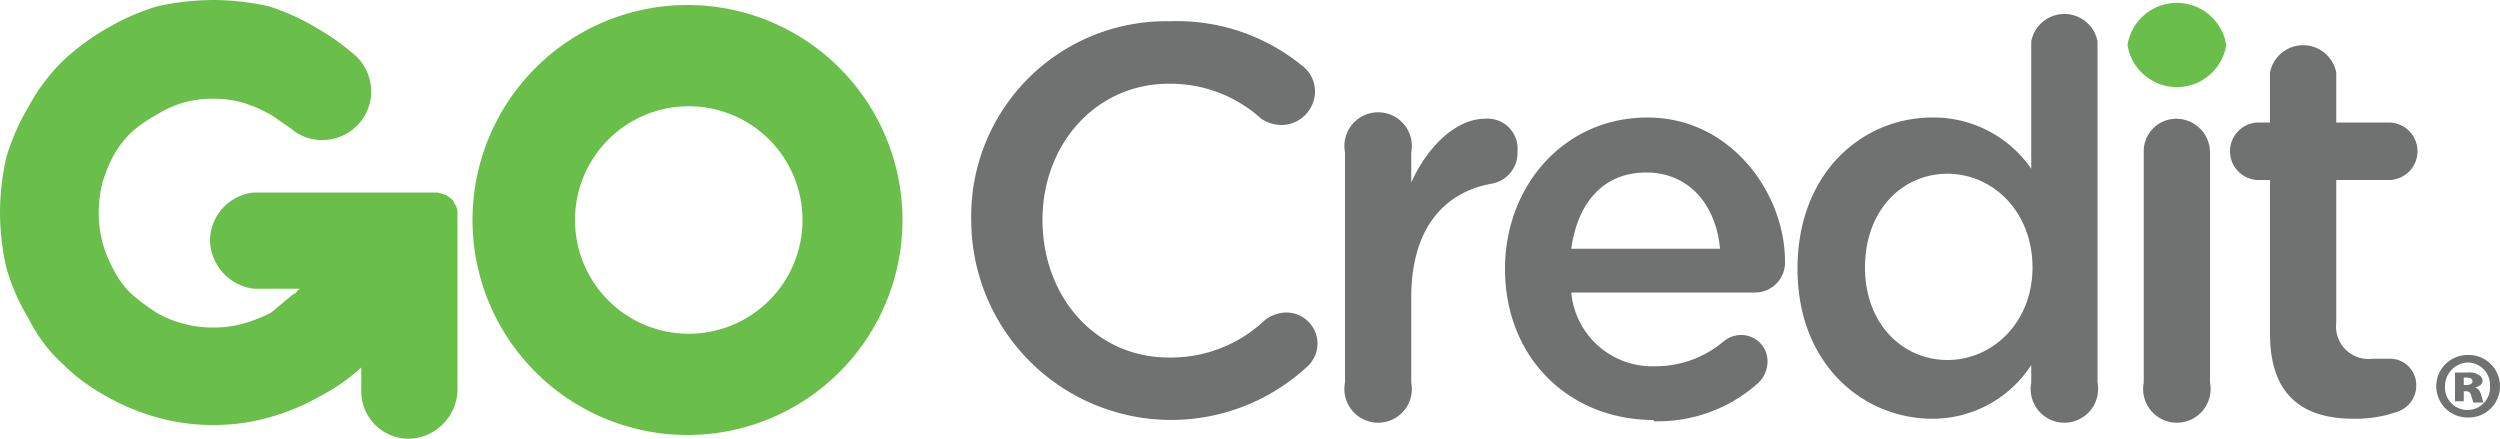 <svg xmlns="http://www.w3.org/2000/svg" viewBox="0 0.3 200 35.1"><defs><style>.f5ab3754-cfa5-4083-abe7-42403c1fcf03{fill:#6f7271}.a257fca7-0b2d-4370-a158-fbee5cfada0d{fill:#6abf4b}</style></defs><g id="ad3b8857-45ac-4c21-8f23-6dde5a5c865f" data-name="Layer 2"><g id="b611f187-a5f7-49e7-81fb-16ce40175340" data-name="Layer 1"><path d="M77.7 18A15.6 15.6 0 0 1 93.6 2a15.8 15.8 0 0 1 10.5 3.5 2.6 2.6 0 0 1 1.1 2.1 2.7 2.7 0 0 1-2.7 2.7 3 3 0 0 1-1.6-.5A10.8 10.8 0 0 0 93.5 7c-5.8 0-10.1 4.8-10.1 10.9 0 6.1 4.2 11 10.1 11a10.9 10.9 0 0 0 7.7-3 2.9 2.9 0 0 1 1.7-.6 2.5 2.5 0 0 1 2.5 2.5 2.5 2.5 0 0 1-.9 1.9A16 16 0 0 1 77.7 18M107.6 12.5a2.7 2.7 0 1 1 5.3 0v2.4c1.3-2.9 3.6-5.1 5.9-5.1a2.4 2.4 0 0 1 2.6 2.6 2.5 2.5 0 0 1-2.1 2.6c-3.8.7-6.4 3.6-6.4 9.1v6.8a2.7 2.7 0 1 1-5.3 0ZM132.3 33.9c-6.7 0-11.9-4.9-11.9-12.1 0-6.6 4.7-12.1 11.4-12.1s11 6.1 11 11.5a2.4 2.4 0 0 1-2.5 2.5h-14.6a6.5 6.5 0 0 0 6.7 5.9 8.4 8.4 0 0 0 5.5-2 2.2 2.2 0 0 1 1.4-.5 2.1 2.1 0 0 1 2.1 2.2 2.4 2.4 0 0 1-.7 1.6 12 12 0 0 1-8.4 3.1m5.3-13.8c-.3-3.4-2.4-6.1-5.9-6.1s-5.5 2.5-6 6.1ZM167.8 30.9a2.7 2.7 0 1 1-5.3 0v-1.4a9.4 9.4 0 0 1-7.9 4.3c-5.5 0-10.8-4.3-10.8-12S149 9.7 154.6 9.7a9.5 9.5 0 0 1 7.9 4.1V3.6a2.7 2.7 0 0 1 5.3 0Zm-18.6-9.2c0 4.5 3 7.4 6.6 7.4s6.8-3 6.8-7.4c0-4.5-3.2-7.5-6.8-7.5s-6.6 2.9-6.6 7.5M171.5 12.5a2.6 2.6 0 0 1 2.6-2.7 2.7 2.7 0 0 1 2.7 2.7v18.4a2.7 2.7 0 1 1-5.3 0ZM181.6 26.9V14.7h-.9a2.3 2.3 0 1 1 0-4.6h.9v-4a2.7 2.7 0 0 1 5.3 0v4h4.2a2.3 2.3 0 1 1 0 4.6h-4.2v11.4a2.6 2.6 0 0 0 2.9 2.9h1.3a2.1 2.1 0 0 1 2.2 2.1 2.2 2.2 0 0 1-1.4 2.1 10.1 10.1 0 0 1-3.6.6c-3.9 0-6.7-1.7-6.7-6.8" class="f5ab3754-cfa5-4083-abe7-42403c1fcf03"/><path d="M55.1.7a17.2 17.2 0 1 0 17.1 17.2A17.2 17.2 0 0 0 55.1.7m0 26.3a9.1 9.1 0 1 1 9.1-9.1 9.1 9.1 0 0 1-9.1 9.1M36.3 16.5c0-.1-.1-.2-.2-.3l-.4-.3-.7-.2H20.3a3.9 3.9 0 0 0-3.5 3.8 4 4 0 0 0 3.5 3.9H24c-.2.1-.3.3-.4.4h-.1l-1.8 1.5a10.9 10.9 0 0 1-2.3.9 8.5 8.5 0 0 1-2.3.3 8.8 8.8 0 0 1-2.4-.3 8.5 8.5 0 0 1-2.2-.9 17.3 17.3 0 0 1-2-1.5 7.2 7.2 0 0 1-1.4-1.9 10.2 10.2 0 0 1-.9-2.2 9.3 9.3 0 0 1-.3-2.4 9.9 9.9 0 0 1 .3-2.4 12.8 12.8 0 0 1 .9-2.2 8.6 8.6 0 0 1 1.4-1.8 10.1 10.1 0 0 1 2-1.4 8.8 8.8 0 0 1 2.2-1 8.8 8.8 0 0 1 2.4-.3 8.5 8.5 0 0 1 2.3.3 11.5 11.5 0 0 1 2.3 1l1.6 1.1a3.7 3.7 0 0 0 2.5.9 3.9 3.9 0 0 0 3.9-3.9 4 4 0 0 0-1.2-2.8l-.6-.5a16 16 0 0 0-2.3-1.6A18.3 18.3 0 0 0 21.5.8a21.2 21.2 0 0 0-4.4-.5 21.4 21.4 0 0 0-4.5.5 18.3 18.3 0 0 0-4.1 1.8A18.7 18.7 0 0 0 5 5.2a15.4 15.4 0 0 0-2.7 3.6 18.3 18.3 0 0 0-1.8 4.1 20.4 20.4 0 0 0-.5 4.4 20.4 20.4 0 0 0 .5 4.4 16.5 16.5 0 0 0 1.8 4.1A12.2 12.2 0 0 0 5 29.4 15.2 15.2 0 0 0 8.5 32a17.8 17.8 0 0 0 4.1 1.7 16.3 16.3 0 0 0 4.5.6 16.1 16.1 0 0 0 4.4-.6 17.8 17.8 0 0 0 4.1-1.7 15 15 0 0 0 3.3-2.3v1.9a3.8 3.8 0 0 0 3.8 3.8 4 4 0 0 0 3.9-3.8V17.3a1.3 1.3 0 0 0-.3-.8M178.1 3.9a4 4 0 0 1-7.9 0 4 4 0 0 1 7.9 0" class="a257fca7-0b2d-4370-a158-fbee5cfada0d"/><path d="M200 31.2a2.5 2.5 0 0 1-2.6 2.5 2.5 2.5 0 1 1 0-5 2.5 2.5 0 0 1 2.6 2.5Zm-4.4 0a1.8 1.8 0 0 0 1.8 1.9 1.8 1.8 0 0 0 1.8-1.9 1.8 1.8 0 0 0-1.8-1.9 1.9 1.9 0 0 0-1.8 1.9Zm1.5 1.2h-.7v-2.3h1a1.4 1.4 0 0 1 .9.2.5.5 0 0 1 .3.5c0 .2-.2.4-.6.5.3.1.4.3.5.6s.1.5.2.6h-.8c-.1-.1-.1-.3-.2-.5a.4.4 0 0 0-.4-.4h-.2Zm0-1.3h.2c.3 0 .5-.1.5-.3s-.2-.3-.5-.3h-.2Z" class="f5ab3754-cfa5-4083-abe7-42403c1fcf03"/></g></g></svg>